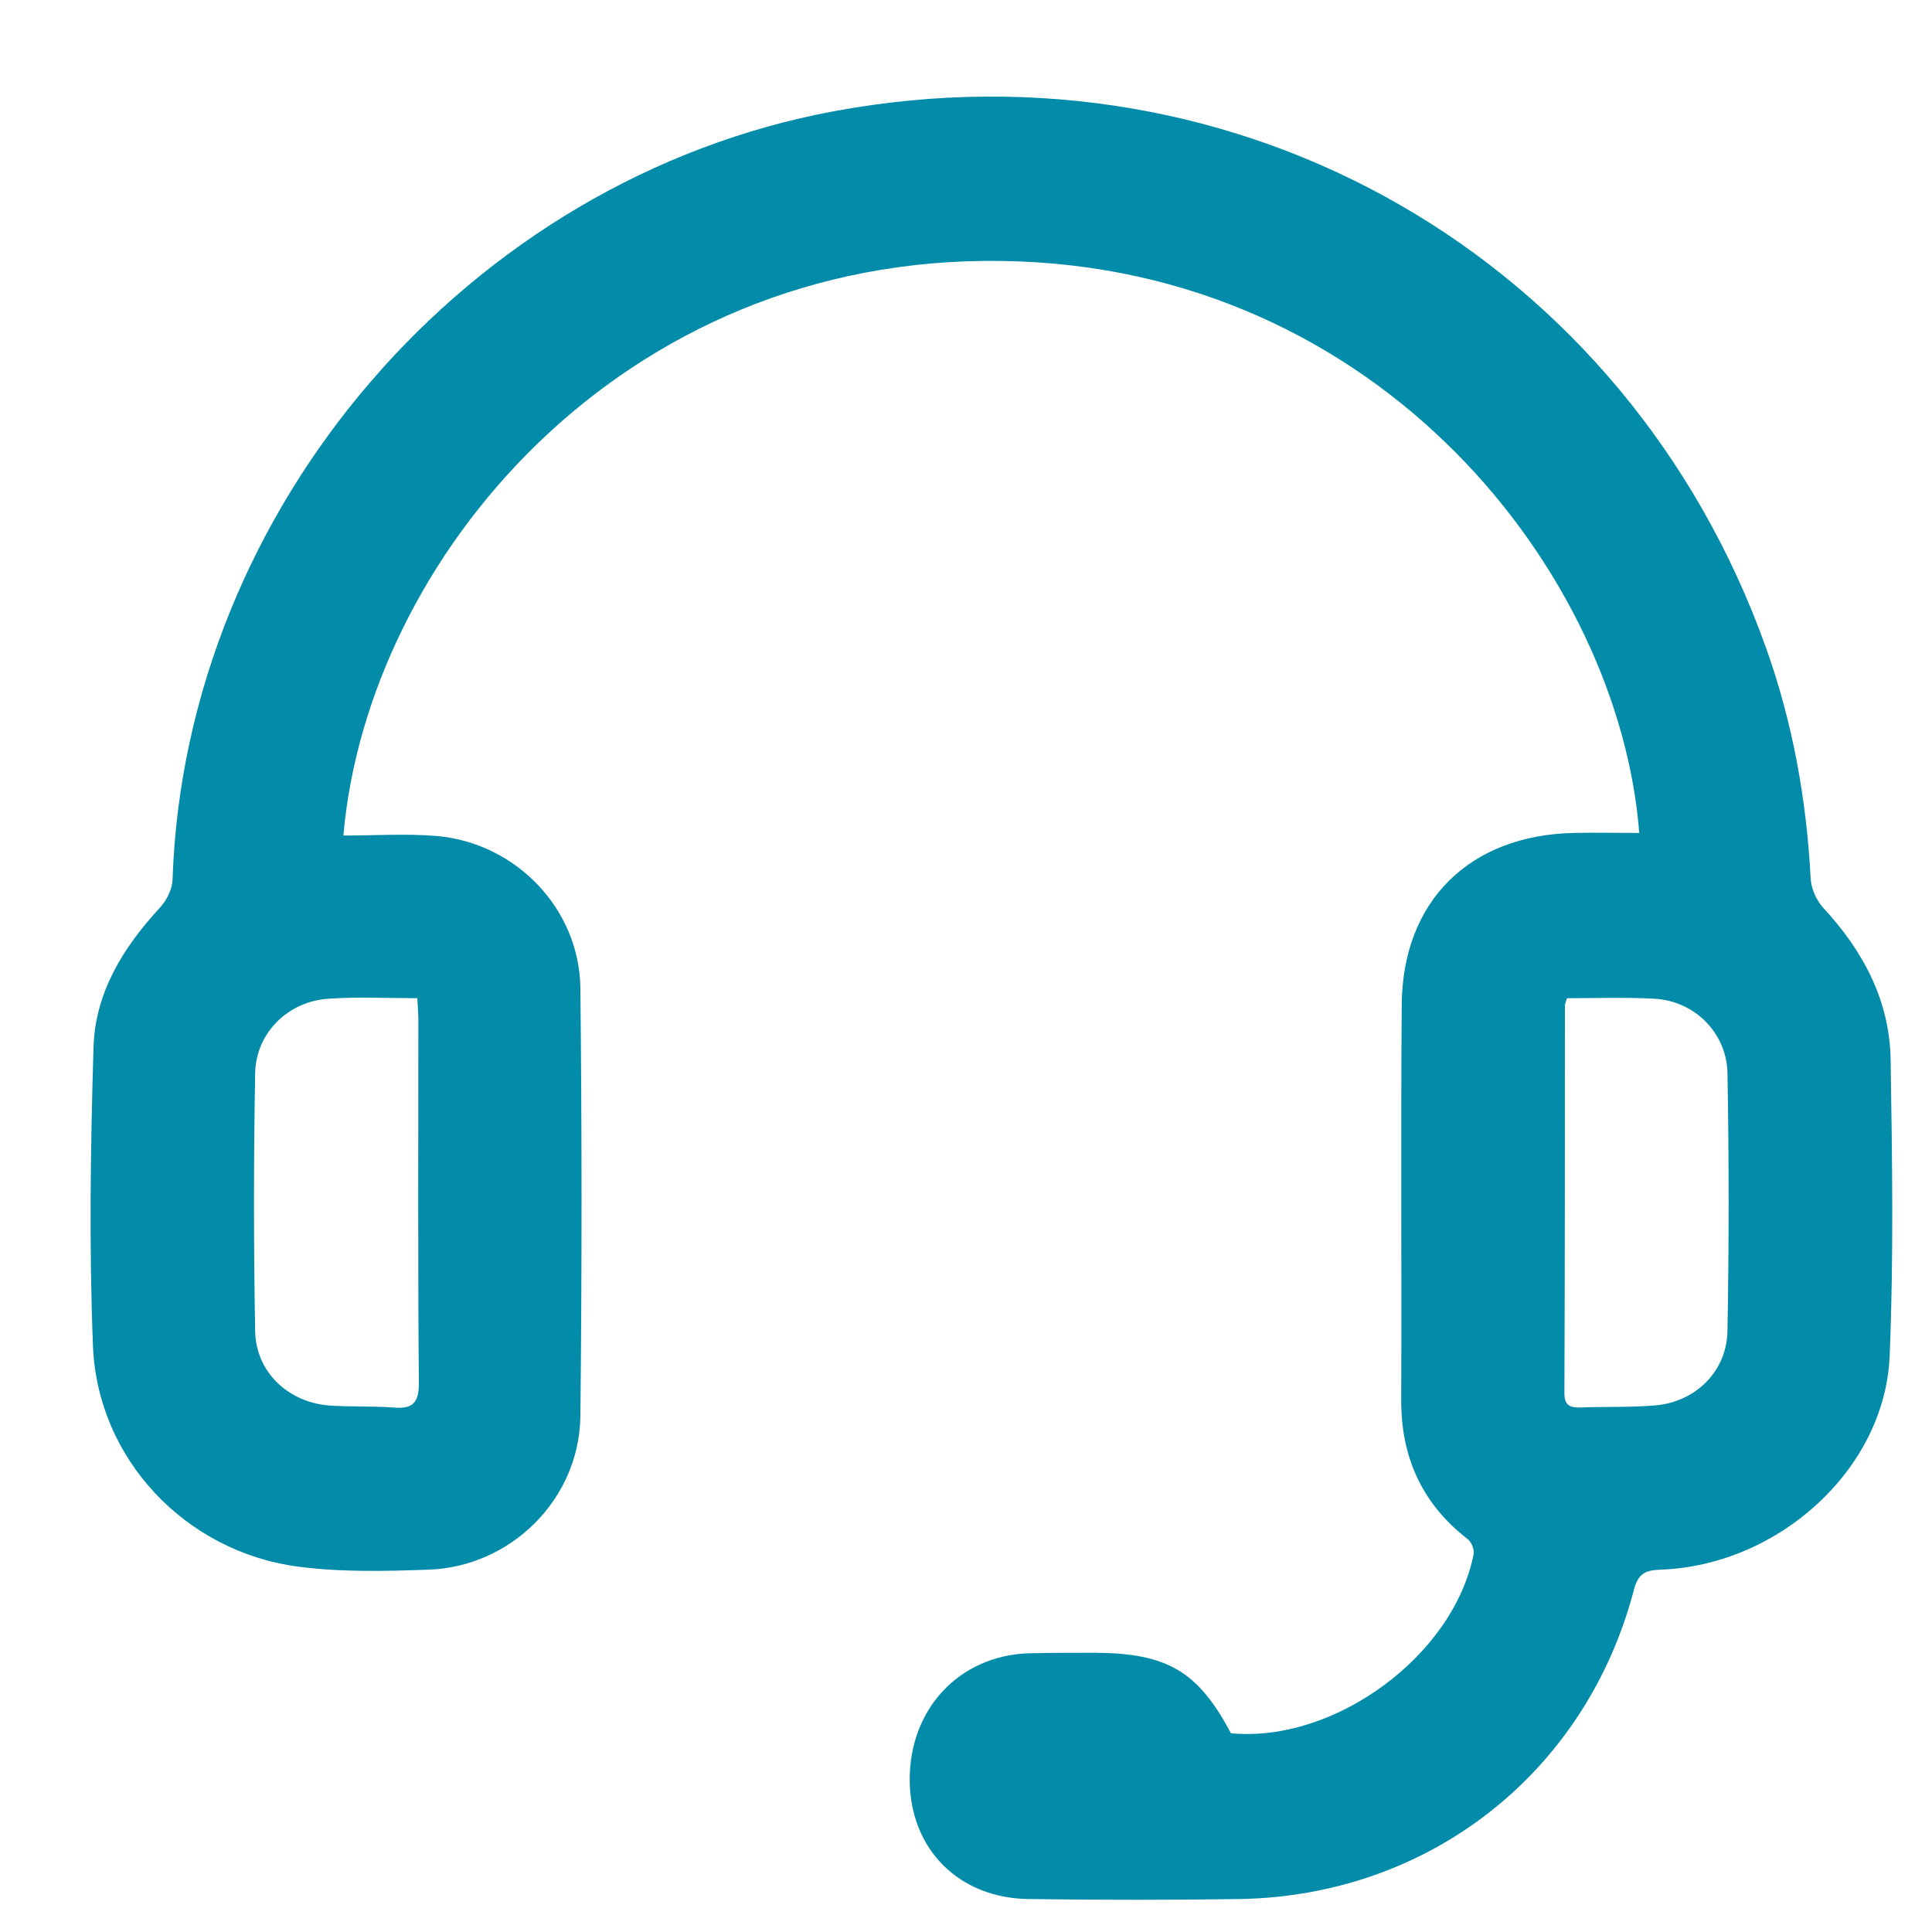 <svg width="15" height="15" viewBox="0 0 15 15" fill="none" xmlns="http://www.w3.org/2000/svg">
<path d="M9.557 13.457C10.361 13.533 11.285 12.856 11.441 12.067C11.449 12.032 11.425 11.972 11.393 11.948C11.038 11.673 10.875 11.307 10.879 10.861C10.883 9.841 10.875 8.825 10.883 7.806C10.887 6.997 11.409 6.483 12.221 6.467C12.389 6.463 12.556 6.467 12.727 6.467C12.572 4.464 10.724 2.066 7.776 2.026C4.821 1.982 2.853 4.34 2.666 6.487C2.909 6.487 3.152 6.471 3.395 6.491C4.008 6.547 4.498 7.057 4.506 7.67C4.518 8.777 4.518 9.885 4.506 10.996C4.498 11.641 3.965 12.167 3.323 12.187C2.985 12.199 2.646 12.207 2.312 12.163C1.439 12.047 0.758 11.327 0.722 10.454C0.691 9.682 0.703 8.905 0.726 8.132C0.738 7.71 0.953 7.36 1.24 7.049C1.296 6.989 1.34 6.898 1.34 6.822C1.439 3.942 3.638 1.389 6.478 0.863C9.632 0.278 12.632 2.006 13.711 5.029C13.918 5.607 14.026 6.208 14.058 6.822C14.062 6.898 14.101 6.985 14.149 7.041C14.464 7.379 14.675 7.77 14.679 8.24C14.691 9.005 14.703 9.769 14.671 10.534C14.631 11.41 13.807 12.155 12.89 12.187C12.775 12.191 12.719 12.219 12.687 12.338C12.317 13.76 11.102 14.716 9.632 14.744C9.087 14.752 8.541 14.752 7.991 14.744C7.446 14.74 7.067 14.358 7.063 13.824C7.059 13.27 7.446 12.856 7.983 12.836C8.159 12.832 8.33 12.832 8.505 12.832C9.063 12.836 9.302 12.976 9.557 13.457ZM3.24 7.75C2.997 7.75 2.774 7.738 2.551 7.754C2.236 7.774 1.985 8.021 1.981 8.335C1.969 9.001 1.969 9.666 1.981 10.331C1.985 10.649 2.232 10.884 2.551 10.912C2.718 10.924 2.889 10.916 3.057 10.928C3.2 10.94 3.252 10.896 3.252 10.741C3.244 9.801 3.248 8.865 3.248 7.925C3.248 7.873 3.244 7.818 3.24 7.75ZM12.166 7.75C12.158 7.778 12.15 7.794 12.15 7.806C12.15 8.809 12.15 9.813 12.146 10.817C12.146 10.904 12.182 10.928 12.261 10.928C12.456 10.92 12.648 10.928 12.843 10.912C13.161 10.889 13.408 10.649 13.412 10.331C13.424 9.666 13.424 9.001 13.412 8.335C13.408 8.021 13.157 7.77 12.843 7.754C12.624 7.742 12.401 7.75 12.166 7.75Z" fill="#038CA9"/>
</svg>
